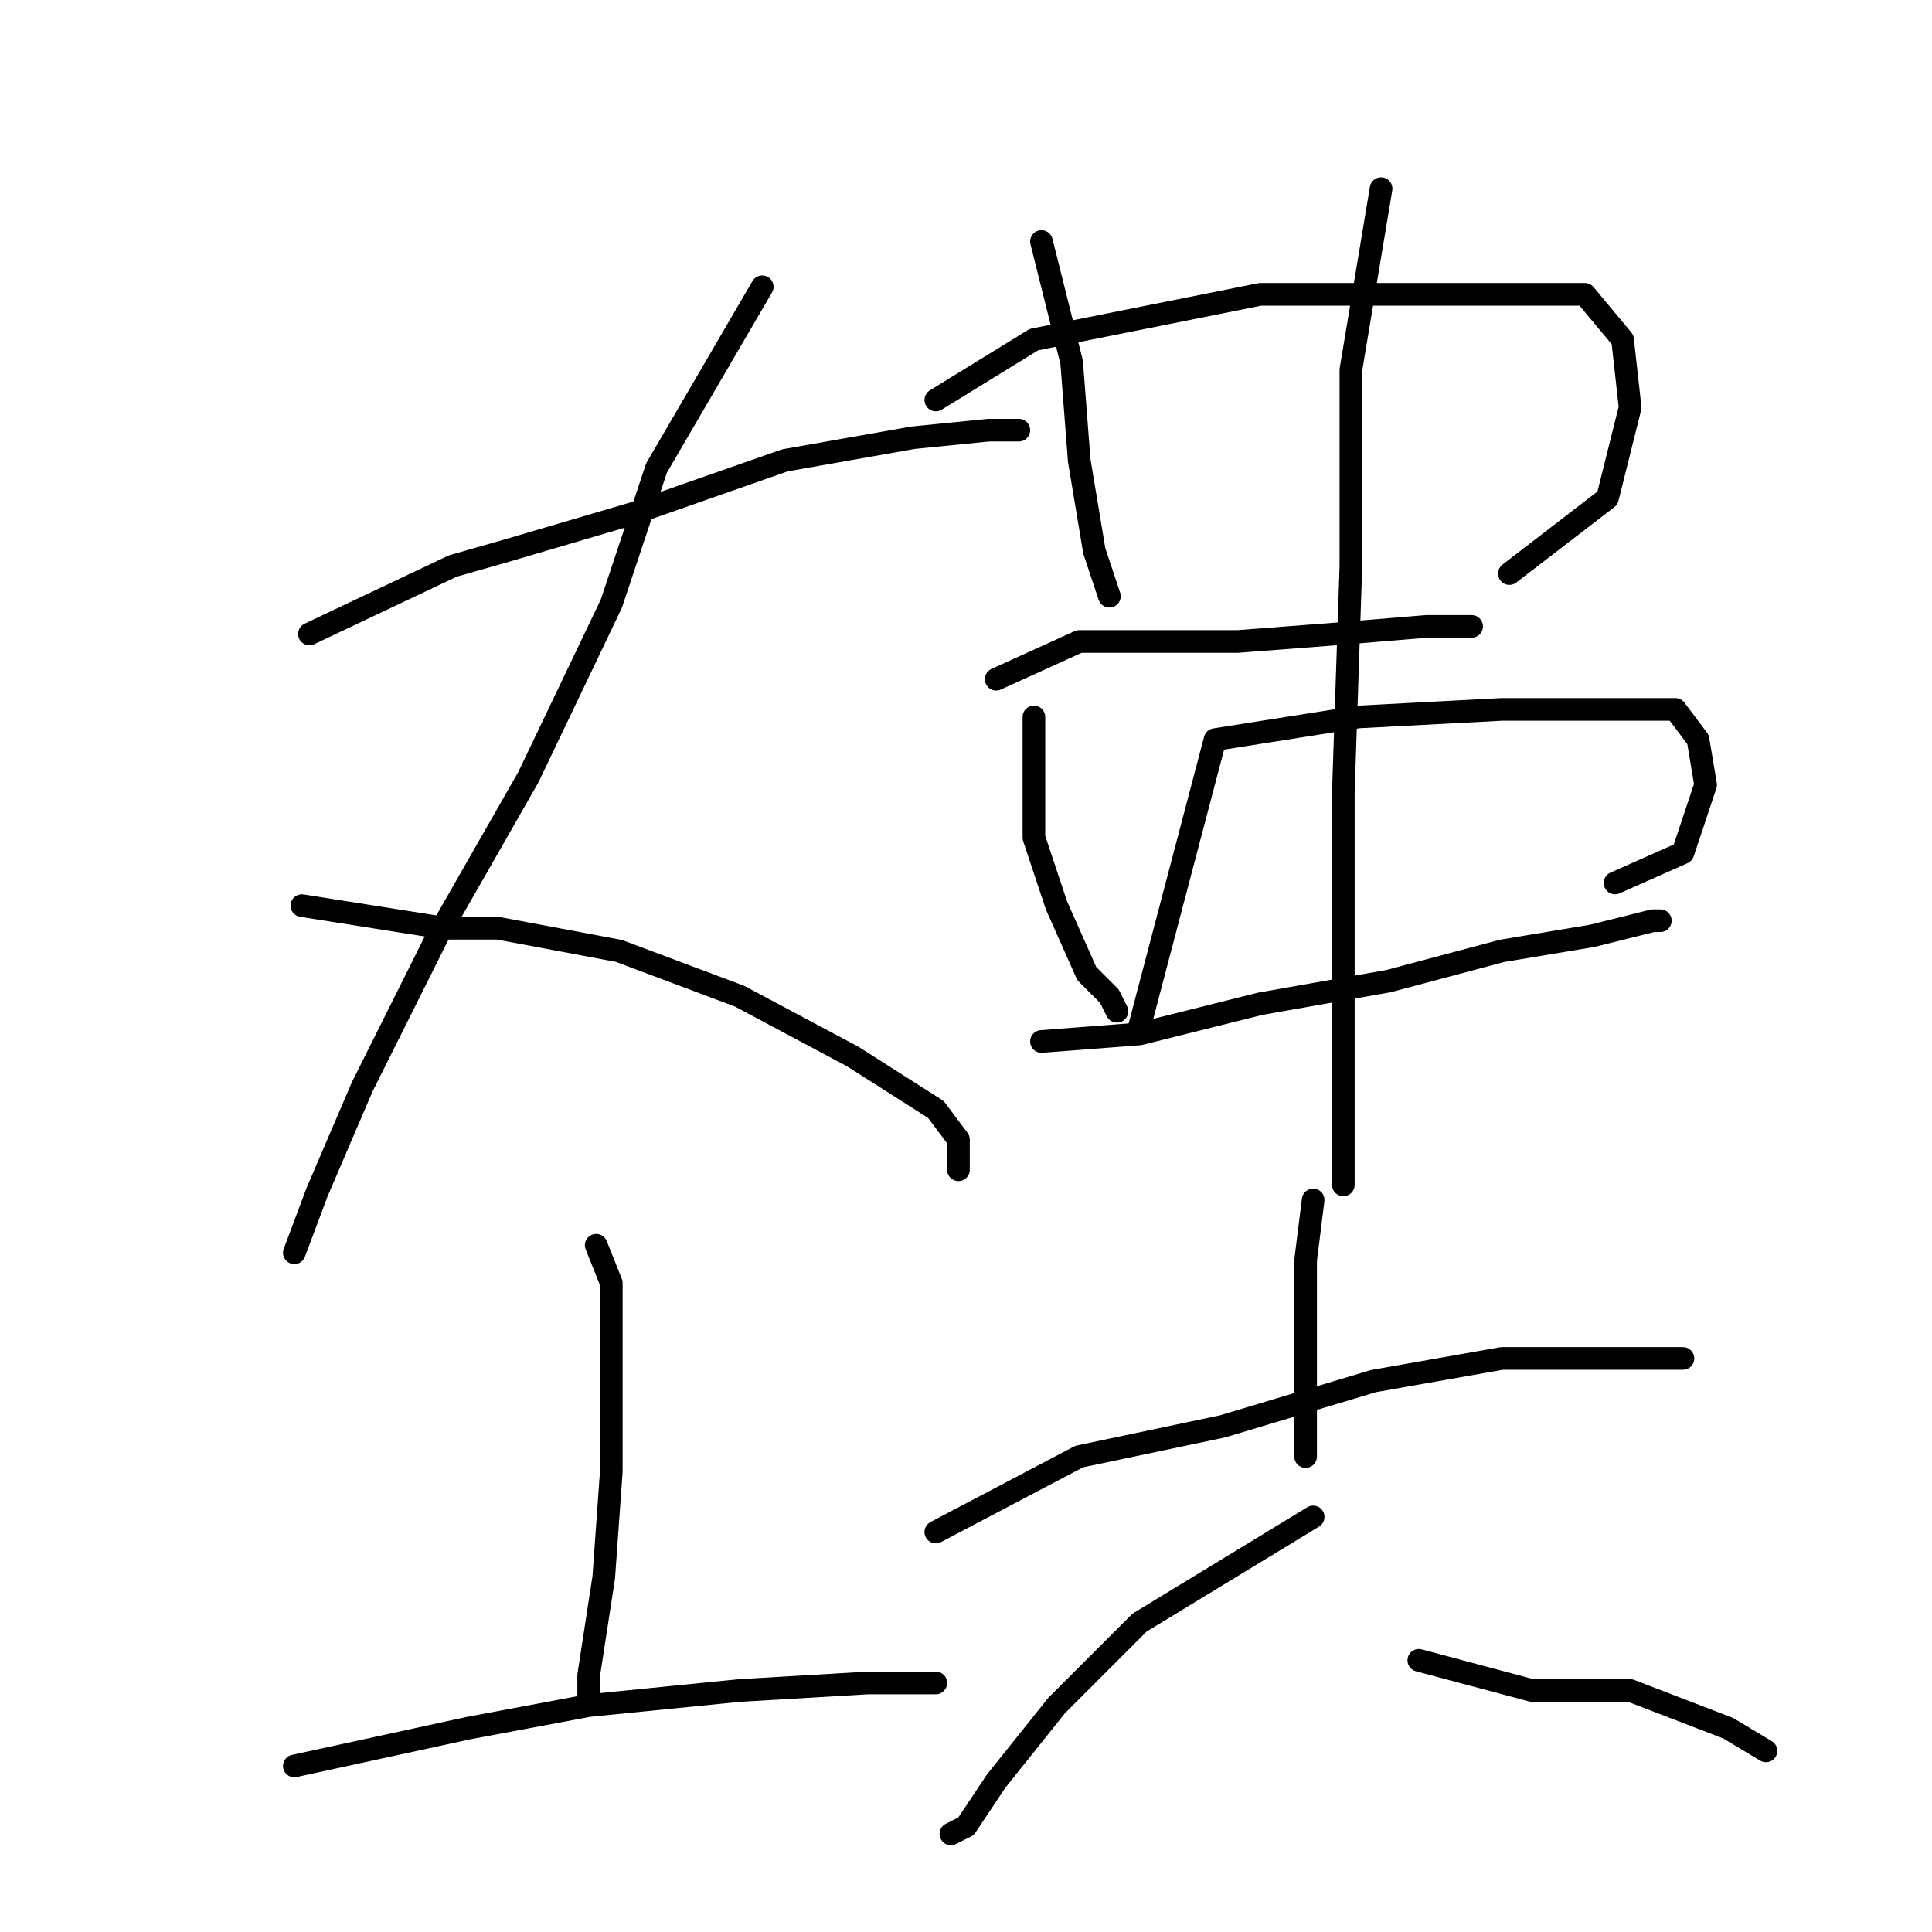 <?xml version="1.0" standalone="no"?>
    <svg width="256" height="256" xmlns="http://www.w3.org/2000/svg" version="1.1">
    <polyline stroke="black" stroke-width="3" stroke-linecap="round" fill="transparent" stroke-linejoin="round" points="41 84 60 75 67 73 84 68 104 61 121 58 131 57 135 57 135 57 " />
        <polyline stroke="black" stroke-width="3" stroke-linecap="round" fill="transparent" stroke-linejoin="round" points="101 38 87 62 81 80 70 103 58 124 48 144 42 158 39 166 39 166 " />
        <polyline stroke="black" stroke-width="3" stroke-linecap="round" fill="transparent" stroke-linejoin="round" points="40 120 59 123 66 123 82 126 98 132 113 140 124 147 127 151 127 155 127 155 " />
        <polyline stroke="black" stroke-width="3" stroke-linecap="round" fill="transparent" stroke-linejoin="round" points="79 165 81 170 81 181 81 195 80 209 78 222 78 225 78 225 " />
        <polyline stroke="black" stroke-width="3" stroke-linecap="round" fill="transparent" stroke-linejoin="round" points="39 234 62 229 78 226 98 224 115 223 124 223 124 223 " />
        <polyline stroke="black" stroke-width="3" stroke-linecap="round" fill="transparent" stroke-linejoin="round" points="138 32 142 48 143 61 145 73 147 79 147 79 " />
        <polyline stroke="black" stroke-width="3" stroke-linecap="round" fill="transparent" stroke-linejoin="round" points="124 53 137 45 147 43 167 39 184 39 202 39 210 39 215 45 216 54 213 66 200 76 200 76 " />
        <polyline stroke="black" stroke-width="3" stroke-linecap="round" fill="transparent" stroke-linejoin="round" points="132 90 143 85 150 85 164 85 177 84 189 83 194 83 195 83 195 83 " />
        <polyline stroke="black" stroke-width="3" stroke-linecap="round" fill="transparent" stroke-linejoin="round" points="137 95 137 111 140 120 144 129 147 132 148 134 148 134 " />
        <polyline stroke="black" stroke-width="3" stroke-linecap="round" fill="transparent" stroke-linejoin="round" points="151 136 161 98 180 95 199 94 214 94 222 94 225 98 226 104 223 113 214 117 214 117 " />
        <polyline stroke="black" stroke-width="3" stroke-linecap="round" fill="transparent" stroke-linejoin="round" points="138 138 151 137 167 133 184 130 199 126 211 124 219 122 220 122 220 122 " />
        <polyline stroke="black" stroke-width="3" stroke-linecap="round" fill="transparent" stroke-linejoin="round" points="183 25 179 49 179 75 178 105 178 133 178 157 178 157 " />
        <polyline stroke="black" stroke-width="3" stroke-linecap="round" fill="transparent" stroke-linejoin="round" points="174 159 173 167 173 176 173 185 173 191 173 193 173 193 " />
        <polyline stroke="black" stroke-width="3" stroke-linecap="round" fill="transparent" stroke-linejoin="round" points="124 203 143 193 162 189 182 183 199 180 213 180 222 180 223 180 223 180 " />
        <polyline stroke="black" stroke-width="3" stroke-linecap="round" fill="transparent" stroke-linejoin="round" points="174 201 151 215 140 226 132 236 128 242 126 243 126 243 " />
        <polyline stroke="black" stroke-width="3" stroke-linecap="round" fill="transparent" stroke-linejoin="round" points="188 220 203 224 216 224 229 229 234 232 234 232 " />
        </svg>